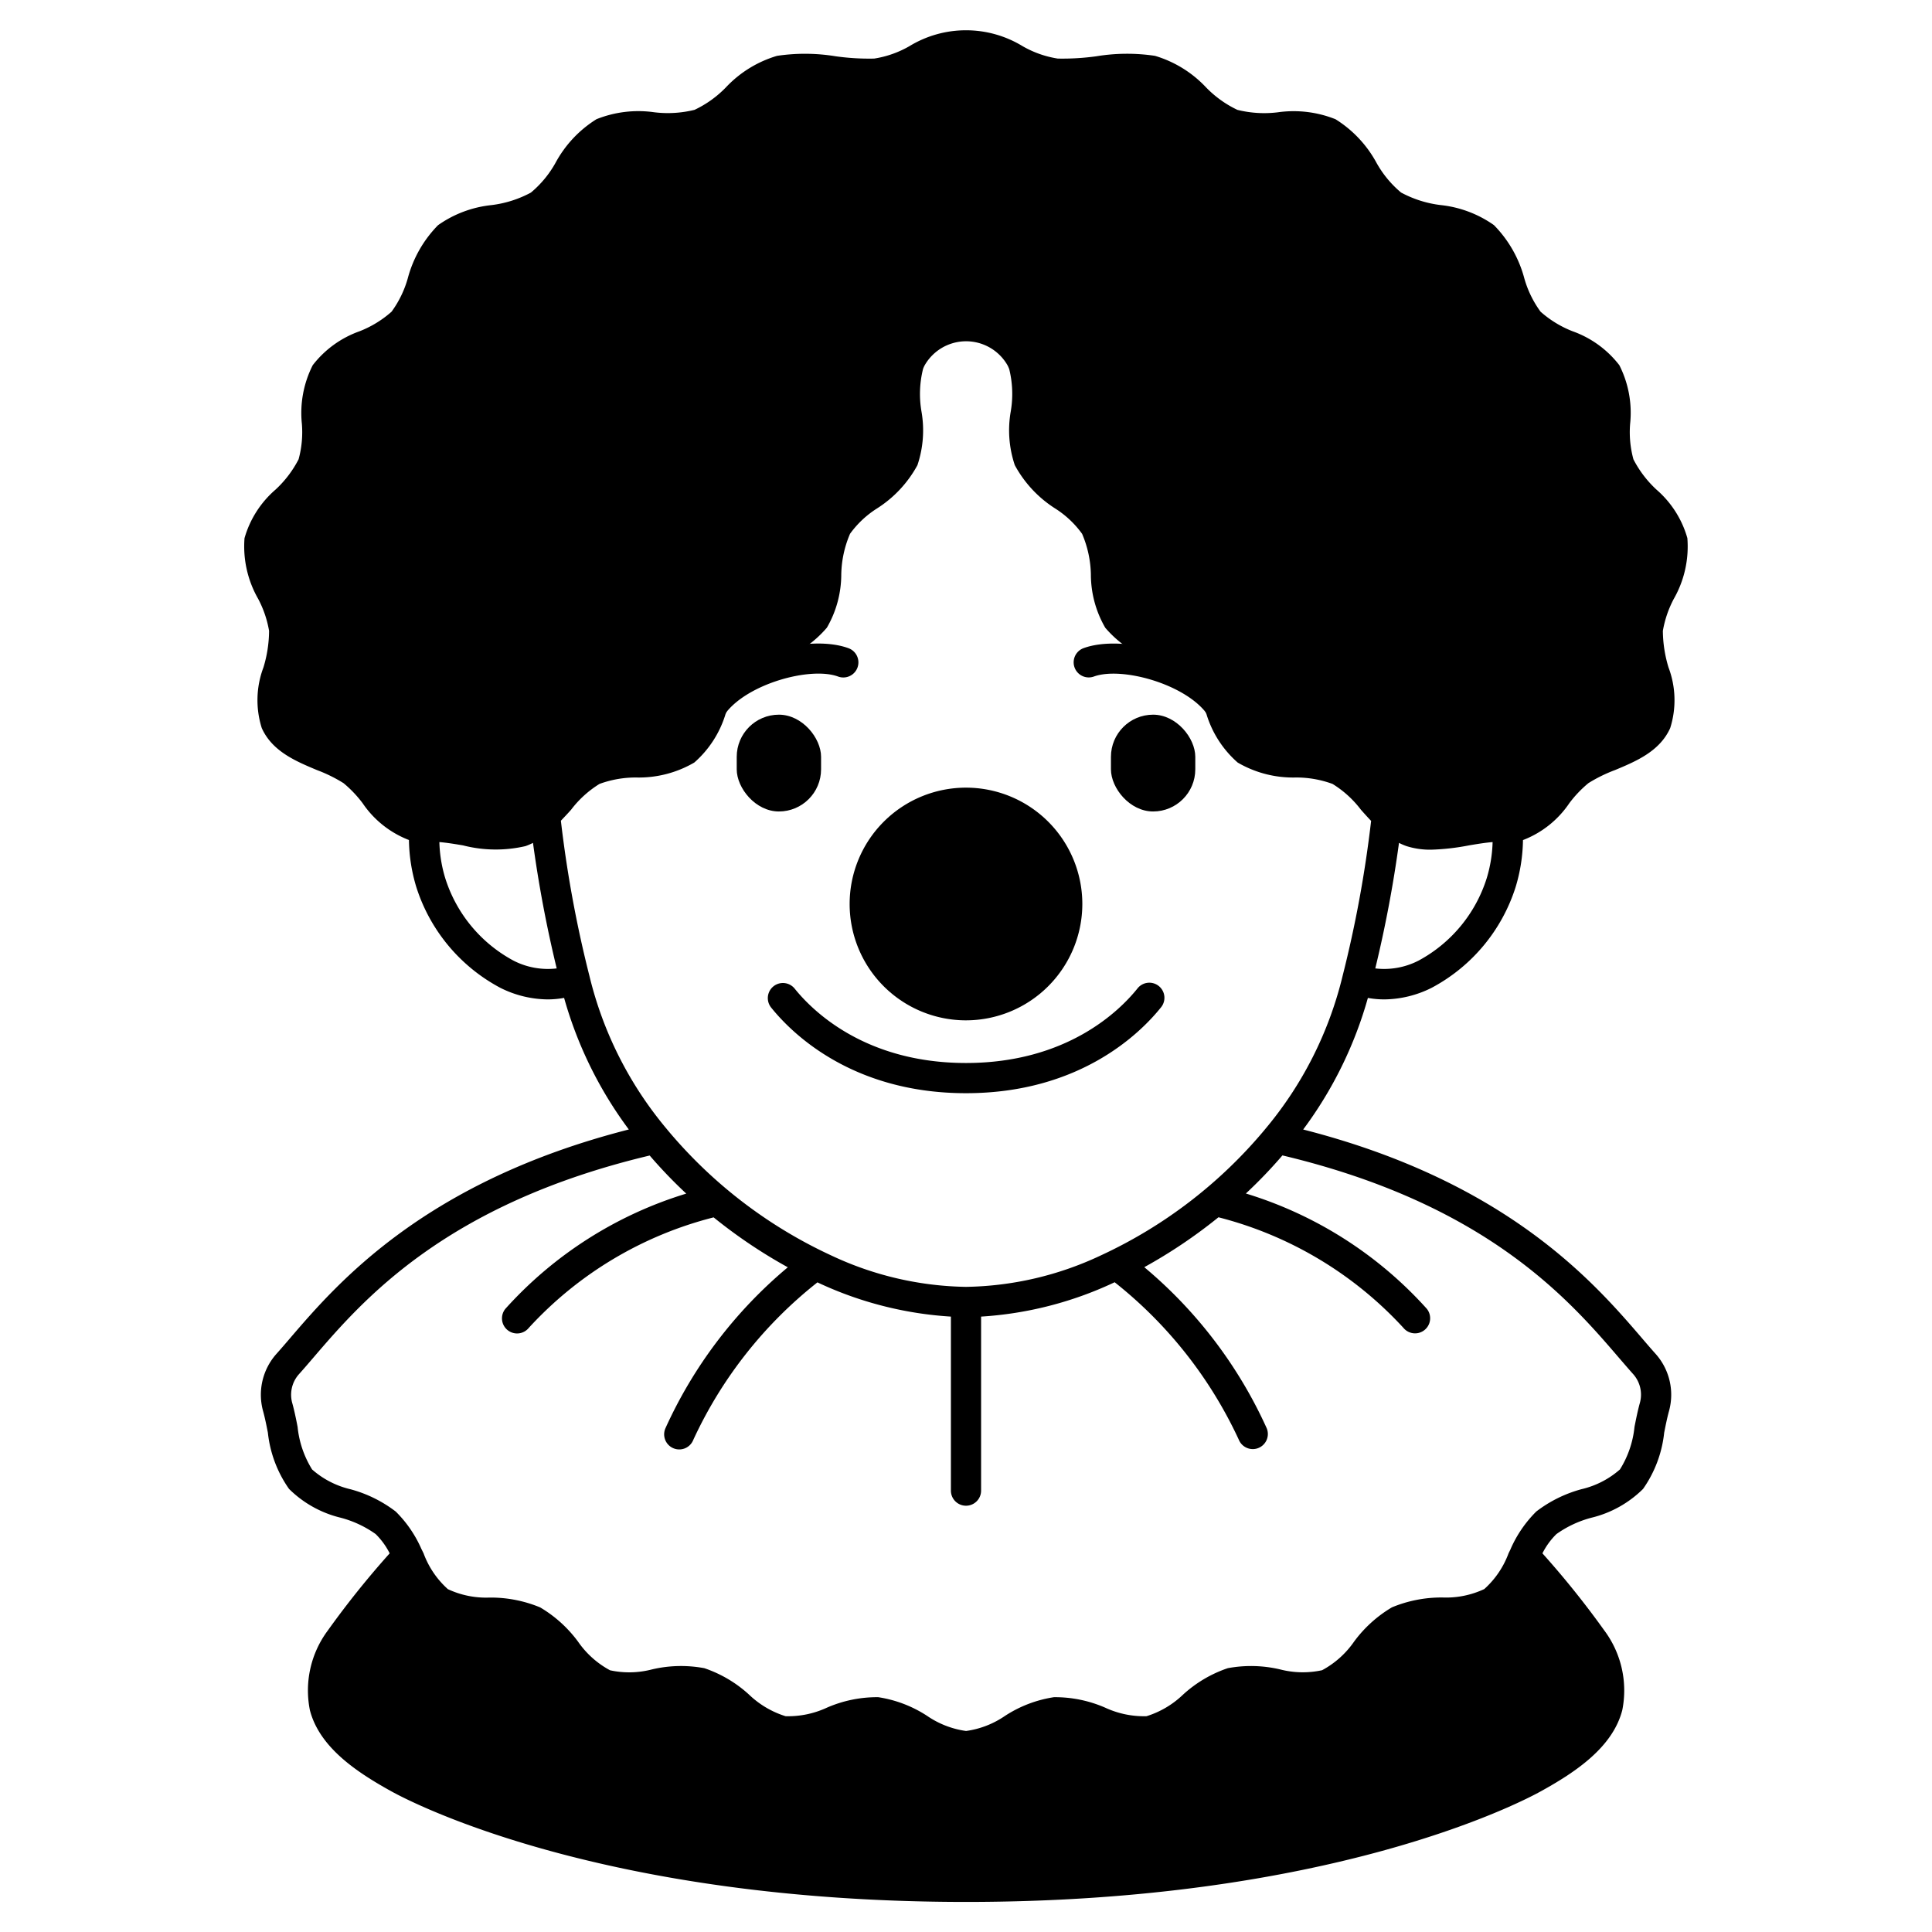 <svg id="Solid" xmlns="http://www.w3.org/2000/svg" viewBox="0 0 128 128"><title>avatar-02_15</title><rect x="48.81" y="47.349" width="5.588" height="6.413" rx="2.794" ry="2.794" transform="translate(103.208 101.111) rotate(-180)"/><rect x="73.603" y="47.349" width="5.588" height="6.413" rx="2.794" ry="2.794"/><path d="M64,67.6A7.708,7.708,0,1,1,71.707,59.9,7.716,7.716,0,0,1,64,67.6Z"/><path d="M47.259,47.668a1,1,0,0,1-.8-1.6c2.076-2.79,7.187-4.069,9.758-3.122a1,1,0,1,1-.691,1.877c-1.83-.675-6,.474-7.463,2.439A1,1,0,0,1,47.259,47.668Z"/><path d="M64,72.427c-7.536,0-11.538-3.967-12.909-5.673A1,1,0,1,1,52.65,65.5c1.19,1.481,4.679,4.926,11.35,4.926S74.16,66.982,75.351,65.5a1,1,0,1,1,1.558,1.253C75.538,68.46,71.536,72.427,64,72.427Z"/><path d="M80.742,47.668a1,1,0,0,1-.8-.4c-1.461-1.961-5.631-3.113-7.467-2.447a1,1,0,0,1-.684-1.88c2.571-.935,7.682.35,9.754,3.133a1,1,0,0,1-.8,1.6Z"/><path d="M91.714,66.213a7.133,7.133,0,0,0,3.14-.77,11.5,11.5,0,0,0,5.56-6.675,11.182,11.182,0,0,0,.487-3.111,6.528,6.528,0,0,0,3.071-2.444,7.743,7.743,0,0,1,1.263-1.327A9.752,9.752,0,0,1,107,51.018c1.389-.58,2.962-1.237,3.655-2.781a6.134,6.134,0,0,0-.113-4.022,8.514,8.514,0,0,1-.373-2.417,7.1,7.1,0,0,1,.723-2.12,6.987,6.987,0,0,0,.9-4.027,6.645,6.645,0,0,0-2.046-3.212,7.25,7.25,0,0,1-1.527-2.007A6.819,6.819,0,0,1,108,28.08a6.969,6.969,0,0,0-.714-3.884,6.776,6.776,0,0,0-3.092-2.247,7.043,7.043,0,0,1-2.129-1.3,6.913,6.913,0,0,1-1.08-2.226,7.931,7.931,0,0,0-2.009-3.51,7.5,7.5,0,0,0-3.531-1.327,7.379,7.379,0,0,1-2.621-.831,7,7,0,0,1-1.631-1.975A7.746,7.746,0,0,0,88.482,7.9a7.478,7.478,0,0,0-3.822-.46,7.36,7.36,0,0,1-2.678-.161,7.145,7.145,0,0,1-2.074-1.486A7.62,7.62,0,0,0,76.522,3.7a12.49,12.49,0,0,0-3.888.029,16.418,16.418,0,0,1-2.553.152,6.749,6.749,0,0,1-2.338-.826,7.2,7.2,0,0,0-7.486,0,6.744,6.744,0,0,1-2.34.826,15.9,15.9,0,0,1-2.55-.152A12.564,12.564,0,0,0,51.482,3.7a7.611,7.611,0,0,0-3.39,2.09,7.136,7.136,0,0,1-2.076,1.487,7.373,7.373,0,0,1-2.676.16,7.468,7.468,0,0,0-3.823.461,7.73,7.73,0,0,0-2.71,2.885,6.993,6.993,0,0,1-1.634,1.977,7.389,7.389,0,0,1-2.618.829,7.481,7.481,0,0,0-3.535,1.331,7.916,7.916,0,0,0-2,3.506,6.916,6.916,0,0,1-1.079,2.225,7.055,7.055,0,0,1-2.13,1.3,6.778,6.778,0,0,0-3.091,2.243A6.99,6.99,0,0,0,20,28.08a6.815,6.815,0,0,1-.217,2.348,7.24,7.24,0,0,1-1.53,2.011A6.662,6.662,0,0,0,16.2,35.655a6.99,6.99,0,0,0,.906,4.023,7.1,7.1,0,0,1,.721,2.118,8.478,8.478,0,0,1-.372,2.419,6.134,6.134,0,0,0-.112,4.022c.692,1.544,2.266,2.2,3.654,2.781a9.752,9.752,0,0,1,1.763.868,7.783,7.783,0,0,1,1.264,1.327,6.539,6.539,0,0,0,3.07,2.44,11.2,11.2,0,0,0,.486,3.111,11.5,11.5,0,0,0,5.562,6.679,7.129,7.129,0,0,0,3.139.77,6.126,6.126,0,0,0,1.092-.1,26.637,26.637,0,0,0,4.288,8.718C28.154,78.281,22.378,84.977,19.235,88.639c-.337.394-.648.756-.939,1.08a4.071,4.071,0,0,0-.86,3.793c.124.452.218.931.312,1.408a7.93,7.93,0,0,0,1.4,3.723,7.289,7.289,0,0,0,3.428,1.911,7.111,7.111,0,0,1,2.311,1.081,4.809,4.809,0,0,1,.93,1.278,59.683,59.683,0,0,0-4.1,5.114,6.645,6.645,0,0,0-1.185,5.28c.638,2.465,3.1,4.106,5.421,5.387,1.358.748,13.968,7.314,38.052,7.314s36.695-6.566,38.053-7.315c2.322-1.28,4.782-2.921,5.421-5.386a6.649,6.649,0,0,0-1.189-5.284,59.62,59.62,0,0,0-4.1-5.11,4.783,4.783,0,0,1,.926-1.275,7.114,7.114,0,0,1,2.315-1.084,7.285,7.285,0,0,0,3.425-1.908,7.924,7.924,0,0,0,1.4-3.726c.095-.477.189-.956.314-1.413a4.065,4.065,0,0,0-.862-3.788c-.289-.322-.6-.683-.935-1.075-3.145-3.664-8.926-10.361-22.434-13.811a26.635,26.635,0,0,0,4.287-8.718A6.134,6.134,0,0,0,91.714,66.213Zm-7.907,8.611c-.009.012-.019.022-.027.034a31.192,31.192,0,0,1-10.861,8.323A21.674,21.674,0,0,1,64,85.258a21.681,21.681,0,0,1-8.919-2.077,31.18,31.18,0,0,1-10.86-8.323c-.009-.012-.018-.021-.026-.033a24.816,24.816,0,0,1-5.142-10.16,78.827,78.827,0,0,1-1.893-10.29c.227-.24.456-.478.677-.729a6.913,6.913,0,0,1,1.883-1.71,6.974,6.974,0,0,1,2.435-.425A7.276,7.276,0,0,0,46,50.519a6.941,6.941,0,0,0,2.066-3.2l.073-.178c.015-.028.028-.057.041-.086h0A6.651,6.651,0,0,1,49.338,45a6.7,6.7,0,0,1,2.081-1.165,7.505,7.505,0,0,0,3.365-2.251,7.049,7.049,0,0,0,.952-3.519,7.144,7.144,0,0,1,.581-2.7A6.452,6.452,0,0,1,58.082,33.7a7.81,7.81,0,0,0,2.7-2.881,7.235,7.235,0,0,0,.266-3.568,6.855,6.855,0,0,1,.106-2.808,1.808,1.808,0,0,1,.1-.227,3.162,3.162,0,0,1,5.5-.009,2.1,2.1,0,0,1,.112.257,6.866,6.866,0,0,1,.1,2.787,7.24,7.24,0,0,0,.268,3.569,7.793,7.793,0,0,0,2.693,2.88,6.457,6.457,0,0,1,1.766,1.669,7.183,7.183,0,0,1,.581,2.7,7.035,7.035,0,0,0,.954,3.523,7.515,7.515,0,0,0,3.362,2.247A6.7,6.7,0,0,1,78.661,45a6.652,6.652,0,0,1,1.156,2.048h0c.012.029.026.058.041.086l.073.178A6.945,6.945,0,0,0,82,50.521a7.279,7.279,0,0,0,3.847.99,6.956,6.956,0,0,1,2.438.427,6.889,6.889,0,0,1,1.879,1.708c.223.253.448.5.676.741a78.815,78.815,0,0,1-1.891,10.278A24.841,24.841,0,0,1,83.807,74.824ZM93.975,63.647a4.978,4.978,0,0,1-2.859.513,82.434,82.434,0,0,0,1.571-8.317,3.968,3.968,0,0,0,.5.215,5.17,5.17,0,0,0,1.623.236,15.293,15.293,0,0,0,2.513-.285c.547-.093,1.071-.176,1.566-.22a9.019,9.019,0,0,1-.386,2.382A9.406,9.406,0,0,1,93.975,63.647Zm-59.949,0a9.409,9.409,0,0,1-4.532-5.48,8.965,8.965,0,0,1-.384-2.378c.5.044,1.018.127,1.566.22a8.724,8.724,0,0,0,4.136.049,3.968,3.968,0,0,0,.5-.215,82.155,82.155,0,0,0,1.571,8.317A4.975,4.975,0,0,1,34.026,63.647Zm73.225,26.3c.347.4.666.775.965,1.108a2.044,2.044,0,0,1,.419,1.929c-.136.5-.241,1.023-.345,1.548a6.536,6.536,0,0,1-.964,2.821,5.861,5.861,0,0,1-2.546,1.309,8.613,8.613,0,0,0-2.994,1.477,8.034,8.034,0,0,0-1.7,2.477l0,.007,0,0-.138.283a5.956,5.956,0,0,1-1.61,2.373,5.957,5.957,0,0,1-2.762.559,8.543,8.543,0,0,0-3.355.652,8.463,8.463,0,0,0-2.513,2.275,6.065,6.065,0,0,1-2.116,1.891A6.014,6.014,0,0,1,84.8,110.6a8.428,8.428,0,0,0-3.456-.079,8.337,8.337,0,0,0-2.965,1.753,6.121,6.121,0,0,1-2.418,1.429,6.107,6.107,0,0,1-2.74-.566,8.321,8.321,0,0,0-3.394-.694,8.188,8.188,0,0,0-3.243,1.239,6.006,6.006,0,0,1-2.579,1,6.015,6.015,0,0,1-2.579-1,8.179,8.179,0,0,0-3.241-1.239,8.314,8.314,0,0,0-3.4.694,6.11,6.11,0,0,1-2.74.566,6.135,6.135,0,0,1-2.418-1.429,8.32,8.32,0,0,0-2.963-1.752,8.387,8.387,0,0,0-3.458.078,5.983,5.983,0,0,1-2.788.061,6.048,6.048,0,0,1-2.116-1.891,8.454,8.454,0,0,0-2.516-2.276,8.539,8.539,0,0,0-3.352-.651,5.966,5.966,0,0,1-2.76-.557,5.941,5.941,0,0,1-1.612-2.375l-.139-.282,0,0-.006-.011a7.985,7.985,0,0,0-1.7-2.475,8.6,8.6,0,0,0-2.989-1.474,5.861,5.861,0,0,1-2.55-1.313,6.565,6.565,0,0,1-.961-2.817c-.1-.525-.209-1.051-.343-1.543a2.045,2.045,0,0,1,.417-1.934c.3-.334.622-.708.969-1.113,3.279-3.822,8.752-10.174,22.283-13.393a31.715,31.715,0,0,0,2.423,2.524,26.5,26.5,0,0,0-11.984,7.633,1,1,0,1,0,1.551,1.263,24.919,24.919,0,0,1,12.247-7.322,33.52,33.52,0,0,0,4.915,3.307,30.029,30.029,0,0,0-8.114,10.678,1,1,0,1,0,1.853.752,28.492,28.492,0,0,1,8.225-10.432c.033.016.068.034.1.049A24.208,24.208,0,0,0,63,87.228v11.53a1,1,0,0,0,2,0V87.228A24.2,24.2,0,0,0,73.747,85c.034-.015.068-.033.1-.049a28.645,28.645,0,0,1,8.227,10.433,1,1,0,0,0,.925.622.981.981,0,0,0,.377-.074,1,1,0,0,0,.55-1.3,30.043,30.043,0,0,0-8.114-10.678,33.637,33.637,0,0,0,4.914-3.306A25.068,25.068,0,0,1,92.976,87.97a1,1,0,0,0,1.55-1.264,26.5,26.5,0,0,0-11.984-7.633,31.7,31.7,0,0,0,2.422-2.524C98.493,79.769,103.971,86.123,107.251,89.947Z"/></svg>